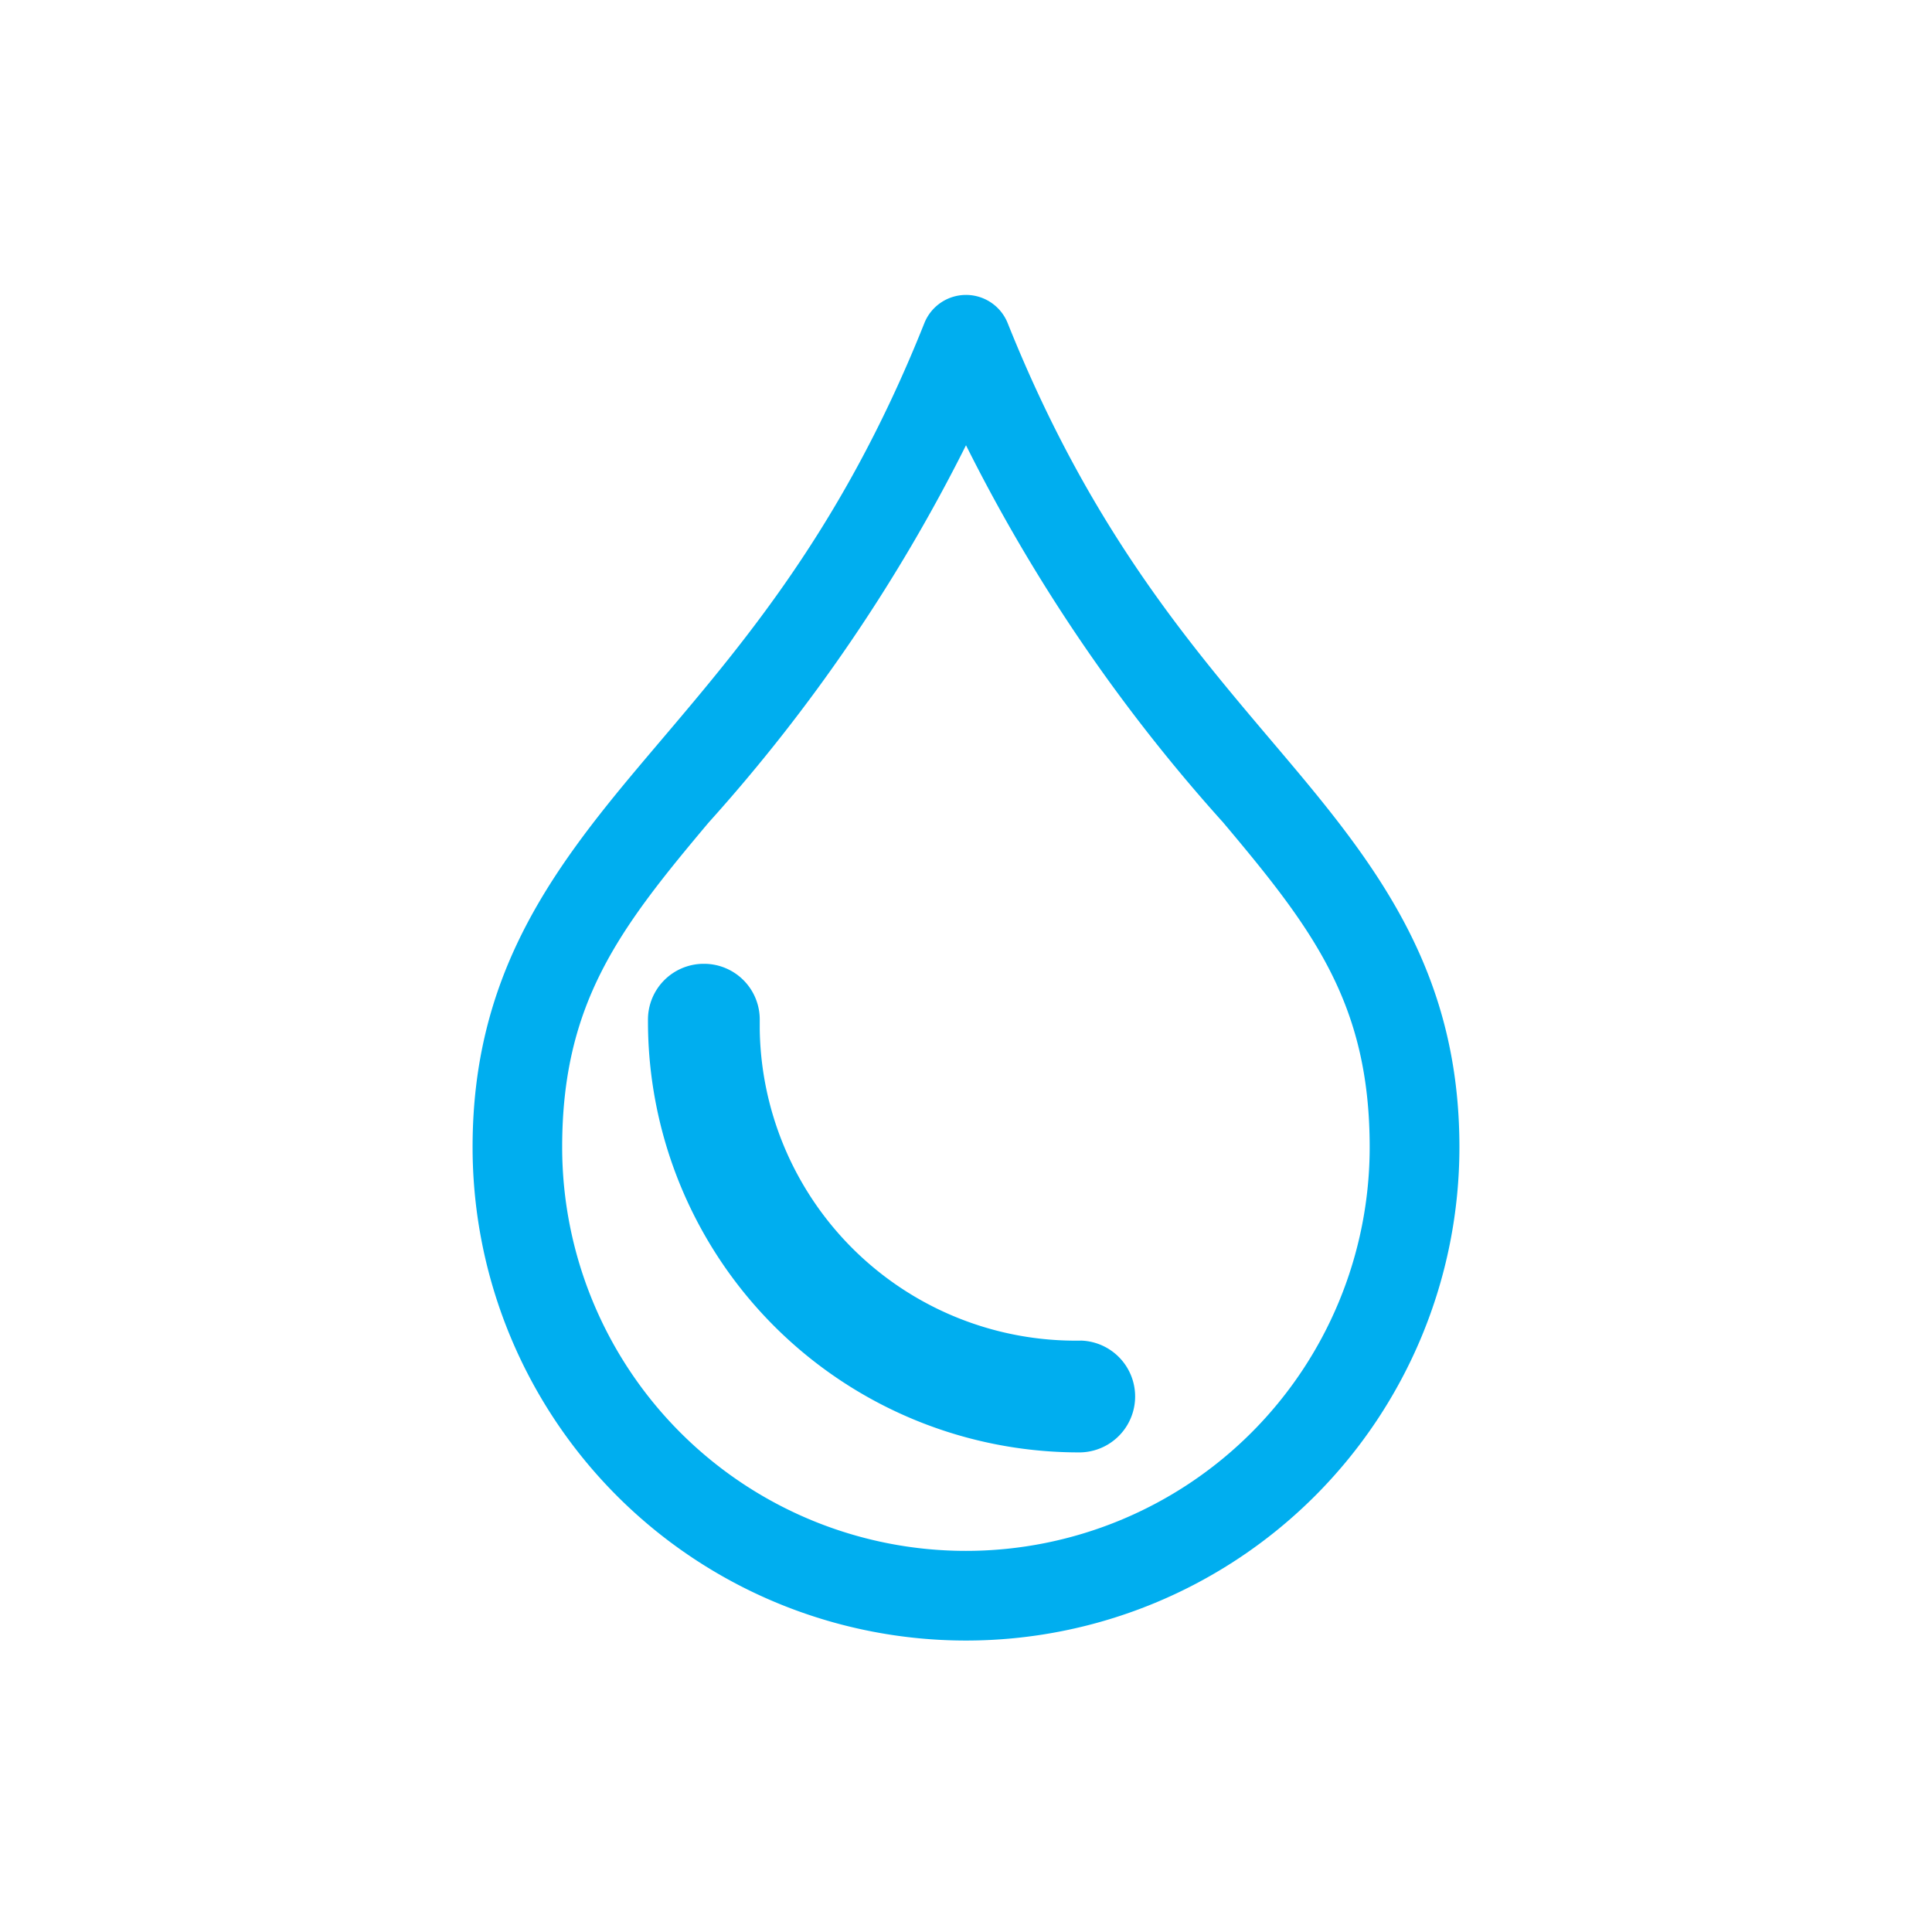 <svg id="Layer_1" data-name="Layer 1" xmlns="http://www.w3.org/2000/svg" viewBox="0 0 256 256"><defs><style>.cls-1{fill:#00aeef;}</style></defs><g id="Group_1672" data-name="Group 1672"><path id="Path_899" data-name="Path 899" class="cls-1" d="M127.94,39.08a5.94,5.94,0,0,0-5.46,3.74C111,71.65,96.82,87.12,84.82,101.37S62.62,129.51,62.62,152a65.38,65.38,0,0,0,130.76,0c0-22.5-10.2-36.38-22.2-50.64s-26.13-29.72-37.66-58.55A5.94,5.94,0,0,0,127.94,39.08ZM128,59A224.69,224.69,0,0,0,162.09,109c11.77,14,19.4,23.87,19.4,43a53.49,53.49,0,0,1-107,0c0-19.11,7.63-29,19.4-43A225.5,225.5,0,0,0,128,59Z"/><path id="Path_900" data-name="Path 900" class="cls-1" d="M93.15,127.71a7.39,7.39,0,0,0-7.29,7.49,57.11,57.11,0,0,0,57,57.25h.28a7.41,7.41,0,0,0,.22-14.81h-.22a41.86,41.86,0,0,1-42.47-41.25V135.2a7.38,7.38,0,0,0-7.28-7.49h-.21Z"/></g></svg>
